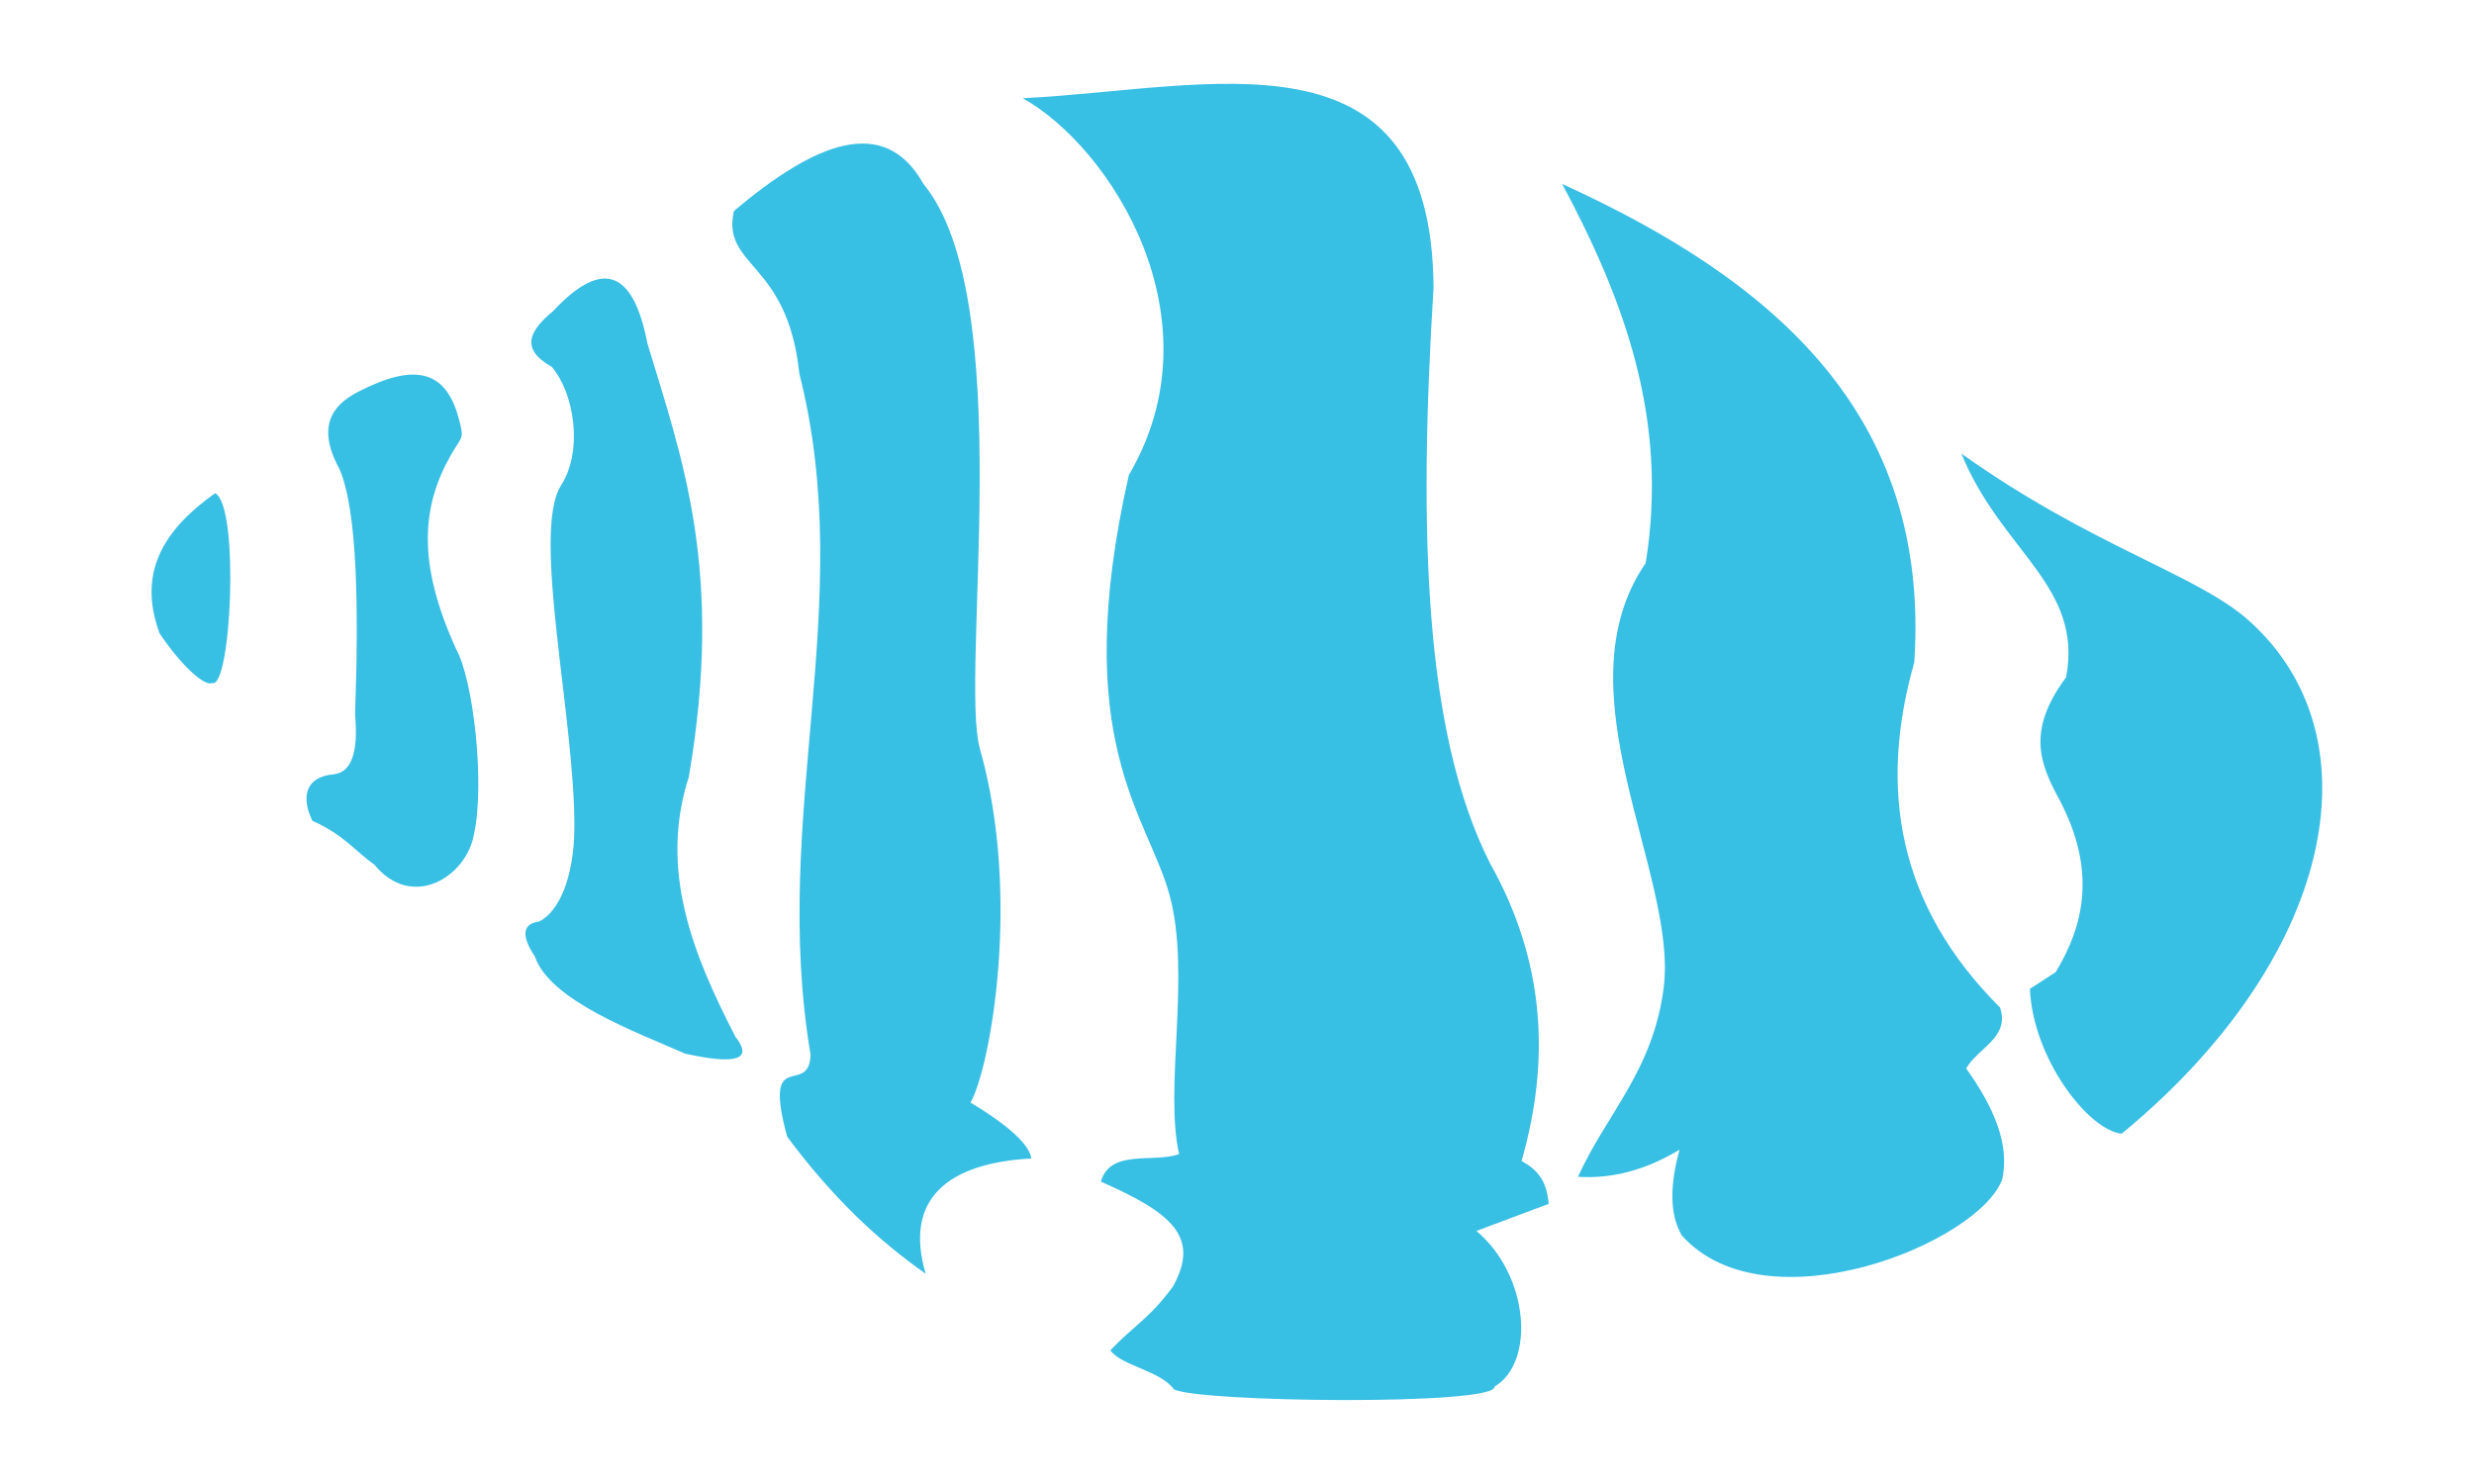 <?xml version="1.0" encoding="UTF-8" standalone="no"?>
<!DOCTYPE svg PUBLIC "-//W3C//DTD SVG 1.1//EN" "http://www.w3.org/Graphics/SVG/1.1/DTD/svg11.dtd">
<svg width="100%" height="100%" viewBox="0 0 500 300" version="1.1" xmlns="http://www.w3.org/2000/svg" xmlns:xlink="http://www.w3.org/1999/xlink" xml:space="preserve" style="fill-rule:evenodd;clip-rule:evenodd;stroke-linejoin:round;stroke-miterlimit:1.414;">
    <g transform="matrix(1,0,0,1,-3.648,-0.999)">
        <g transform="matrix(0.988,0,0,0.988,-114.972,-69.981)">
            <path d="M164.072,172.752C169.088,175.326 167.377,212.778 163.475,211.605C161.878,212.296 157.196,208.114 152.714,201.445C147.982,188.687 153.943,179.938 164.072,172.752" style="fill:rgb(56,191,228);"/>
        </g>
        <g transform="matrix(0.988,0,0,0.988,-114.972,-69.981)">
            <path d="M217.039,242.426C215.544,251.287 204.334,258.176 196.663,248.777C192.429,245.778 190.577,242.779 183.961,239.78C181.756,235.281 182.197,230.782 188.46,230.253C192.017,229.771 193.371,225.619 192.694,218.08C193.435,196.826 193.245,176.449 189.499,167.801C184.119,158.01 189.342,154.041 193.488,151.924C204.724,146.174 211.139,147.461 213.834,157.225C215.115,161.868 214.569,160.965 212.361,164.826C206.302,175.419 205.324,186.957 213.335,204.584C216.951,211.112 219.244,232.194 217.039,242.426" style="fill:rgb(56,191,228);"/>
        </g>
        <g transform="matrix(0.988,0,0,0.988,-114.972,-69.981)">
            <path d="M270.494,283.972C274.219,288.702 270.562,289.74 260.173,287.412C249.941,282.914 232.564,276.563 229.477,267.565C225.772,262.008 228.153,260.685 230.271,260.42C234.44,258.503 237.47,251.194 237.553,241.381C237.742,219.277 228.751,180.998 234.769,171.242C239.445,164.097 237.504,152.188 232.917,146.896C226.163,143.103 228.623,139.31 233.181,135.517C242.615,125.413 249.417,126.127 252.499,142.133C259.759,166.135 268.138,188.741 260.967,230.782C254.823,249.844 261.759,267.037 270.494,283.972" style="fill:rgb(56,191,228);"/>
        </g>
        <g transform="matrix(0.988,0,0,0.988,-114.972,-69.981)">
            <path d="M270.178,115.023C286.813,100.996 300.947,95.183 308.96,109.483C328.449,133.085 316.281,210.14 320.512,225.079C329.142,255.551 322.46,290.865 318.573,297.434C324.626,301.063 330.587,305.491 331.028,308.886C314.063,309.795 304.868,317.069 309.421,332.478C299.879,325.747 290.621,317.233 281.08,304.421C275.966,285.612 285.526,296.454 285.875,287.694C277.597,238.448 295.584,195.665 283.567,148.265C281.148,125.108 267.661,126.628 270.178,115.023" style="fill:rgb(56,191,228);"/>
        </g>
        <g transform="matrix(0.988,0,0,0.988,-114.972,-69.981)">
            <path d="M329.274,91.939C367.617,90.053 412.946,76.179 413.301,130.721C410.223,180.121 411.3,221.673 424.843,248.451C436.262,268.766 437.125,289.08 431.307,309.394C434.478,311.141 436.472,313.329 436.847,318.166L422.073,323.706C432.95,332.888 434.066,350.696 425.766,355.563C426.292,359.497 364.734,358.779 360.161,356.085C357.409,352.257 349.509,351.37 347.198,348.13C352.038,343.016 355.113,341.727 359.953,335.142C365.741,324.85 359.565,319.934 345.245,313.615C347.198,306.884 355.919,309.864 361.257,307.989C358.154,294.304 363.747,271.227 359.284,254.915C354.821,238.602 338.664,223.486 350.973,169.041C369.734,137.117 347.3,102.012 329.274,91.939" style="fill:rgb(56,191,228);"/>
        </g>
        <g transform="matrix(0.988,0,0,0.988,-114.972,-69.981)">
            <path d="M439.617,109.483C483.086,129.306 514.993,156.735 511.64,207.361C504.289,233.203 508.219,257.083 529.184,277.999C531.257,284.133 524.568,286.309 522.259,290.465C527.887,298.339 531.181,305.967 529.646,313.087C524.975,326.158 481.335,343.893 464.086,324.63C461.5,320.2 461.687,314.154 463.625,307.085C456.884,311.143 449.967,313.091 442.849,312.626C448.697,299.698 458.238,290.927 460.393,273.844C463.237,250.711 438.694,213.257 456.699,187.047C461.482,157.45 452.107,132.911 439.617,109.483" style="fill:rgb(56,191,228);"/>
        </g>
        <g transform="matrix(0.988,0,0,0.988,-114.972,-69.981)">
            <path d="M521.269,164.652C548.278,183.878 569.594,189.323 580.286,199.008C606.939,223.148 597.232,268.258 554.073,303.803C547.371,303.186 535.907,288.547 535.29,274.173L540.581,270.735C546.582,260.79 548.785,249.73 541.374,235.55C537.468,228.336 534.435,221.513 542.697,210.418C546.244,191.675 529.486,184.744 521.269,164.652" style="fill:rgb(56,191,228);"/>
        </g>
    </g>
</svg>
